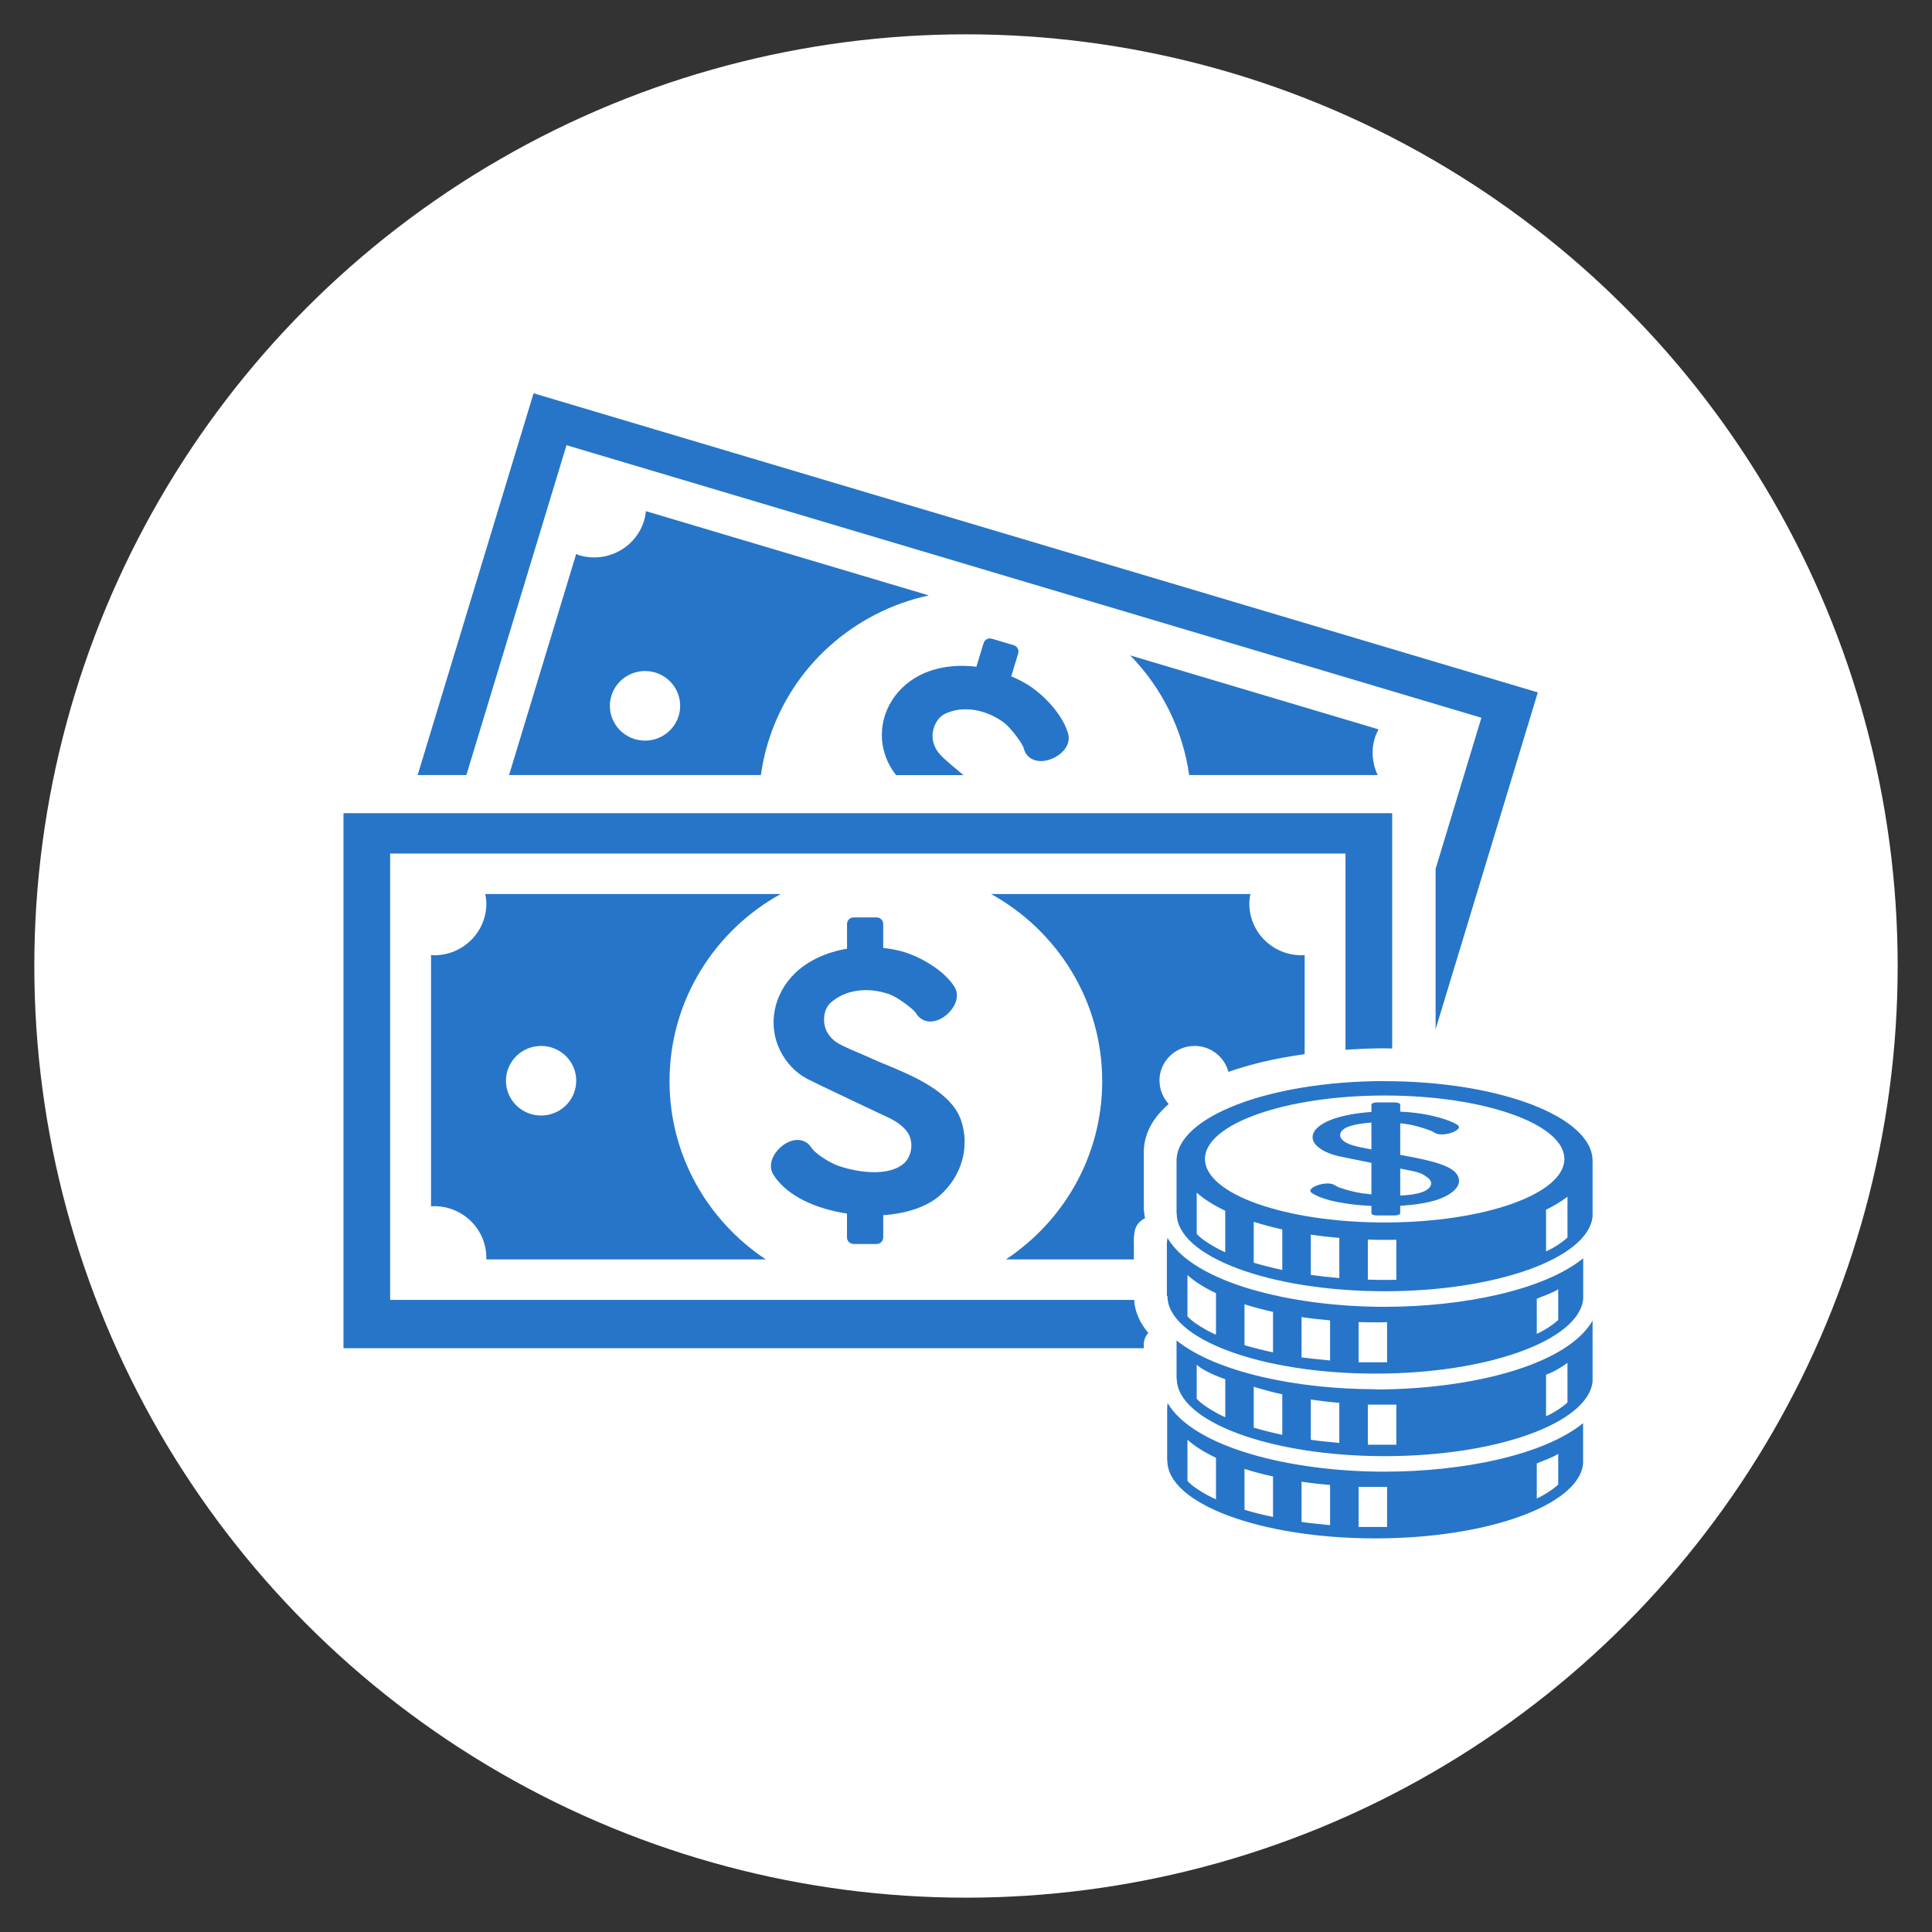 <?xml version="1.0" encoding="UTF-8" standalone="no"?>
<!-- Generator: Adobe Illustrator 16.0.0, SVG Export Plug-In . SVG Version: 6.00 Build 0)  -->

<svg
   xmlns:dc="http://purl.org/dc/elements/1.1/"
   xmlns:cc="http://creativecommons.org/ns#"
   xmlns:rdf="http://www.w3.org/1999/02/22-rdf-syntax-ns#"
   xmlns:svg="http://www.w3.org/2000/svg"
   xmlns="http://www.w3.org/2000/svg"
   xmlns:sodipodi="http://sodipodi.sourceforge.net/DTD/sodipodi-0.dtd"
   xmlns:inkscape="http://www.inkscape.org/namespaces/inkscape"
   version="1.1"
   id="Layer_1"
   x="0px"
   y="0px"
   width="196"
   height="196"
   viewBox="0 0 196 196"
   enable-background="new 0 0 120 128"
   xml:space="preserve"
   inkscape:version="0.91 r"
   sodipodi:docname="fees.svg"><rect x="0" y="0" width="196" height="196" fill="#333333" stroke="none"/><defs
     id="defs33" /><sodipodi:namedview
     pagecolor="#ffffff"
     bordercolor="#666666"
     borderopacity="1"
     objecttolerance="10"
     gridtolerance="10"
     guidetolerance="10"
     inkscape:pageopacity="0"
     inkscape:pageshadow="2"
     inkscape:window-width="1362"
     inkscape:window-height="728"
     id="namedview31"
     showgrid="true"
     inkscape:zoom="1.8437"
     inkscape:cx="95.67"
     inkscape:cy="84.895"
     inkscape:window-x="0"
     inkscape:window-y="18"
     inkscape:window-maximized="0"
     inkscape:current-layer="layer2"><inkscape:grid
       type="xygrid"
       id="grid4221"
       empspacing="49" /></sodipodi:namedview><g
     inkscape:groupmode="layer"
     id="layer2"
     inkscape:label="bg"><circle
       style="opacity:1;fill:#ffffff;fill-opacity:1;fill-rule:evenodd;stroke:none;stroke-width:4.965;stroke-linecap:butt;stroke-linejoin:round;stroke-miterlimit:4;stroke-dasharray:none;stroke-dashoffset:0;stroke-opacity:1"
       id="path4219"
       cx="98"
       cy="98"
       r="94.518" /></g><g
     inkscape:groupmode="layer"
     id="layer1"
     inkscape:label="Layer 1"
     style="display:inline"><g
       id="g3"
       transform="matrix(1.056,0,0,1.056,34.845,30.394)"
       style="fill:#2775c8;fill-opacity:1;stroke:none"><polygon
         points="7.126,45.678 11.806,45.678 21.427,13.987 109.32,40.172 104.92,54.688 104.92,70.101 114.74,37.737 18.262,9 "
         id="polygon5"
         style="fill:#2775c8;fill-opacity:1;stroke:none" /><path
         d="m 57.807,39.783 c 1.362,-0.624 2.696,-0.444 3.573,-0.183 0.688,0.205 1.376,0.542 1.989,0.979 0.534,0.379 1.271,1.296 1.723,2.001 0.06,0.1 0.115,0.197 0.169,0.302 0,0 0.04,0.09 0.05,0.1 0.03,0.06 0.05,0.119 0.06,0.182 0.152,0.546 0.529,0.933 1.063,1.09 0.905,0.271 1.994,-0.183 2.604,-0.771 0.539,-0.519 0.752,-1.164 0.585,-1.765 -0.5,-1.817 -2.324,-3.743 -3.867,-4.708 -0.504,-0.311 -1.043,-0.579 -1.604,-0.818 l 0.668,-2.199 c 0.104,-0.335 -0.09,-0.688 -0.427,-0.788 l -2.104,-0.628 c -0.337,-0.1 -0.694,0.09 -0.794,0.425 l -0.692,2.271 c -1.985,-0.247 -3.892,0.03 -5.429,0.813 -2.582,1.314 -4.019,4.011 -3.573,6.712 0.181,1.09 0.643,2.085 1.295,2.886 l 6.469,0 c -0.515,-0.437 -1,-0.837 -1.199,-1.003 0,0 -0.141,-0.123 -0.148,-0.127 -0.797,-0.695 -1.323,-1.155 -1.552,-2.039 -0.275,-1.049 0.257,-2.323 1.141,-2.728 z"
         id="path7"
         inkscape:connector-curvature="0"
         style="fill:#2775c8;fill-opacity:1;stroke:none" /><path
         d="m 29.053,20.323 c -0.03,0.303 -0.08,0.606 -0.174,0.91 -0.798,2.626 -3.593,4.114 -6.243,3.324 -0.101,-0.03 -0.184,-0.08 -0.28,-0.121 l -6.448,21.242 24.192,0 c 0.146,-1.029 0.363,-2.063 0.675,-3.09 2.248,-7.402 8.332,-12.617 15.451,-14.172 L 29.053,20.323 Z m 3.15,19.668 c -0.537,1.765 -2.42,2.77 -4.205,2.238 -1.787,-0.532 -2.799,-2.396 -2.261,-4.165 0.537,-1.768 2.42,-2.77 4.205,-2.24 1.785,0.533 2.797,2.397 2.261,4.167 z"
         id="path9"
         inkscape:connector-curvature="0"
         style="fill:#2775c8;fill-opacity:1;stroke:none" /><path
         d="M 99.437,41.286 75.579,34.18 c 3.061,3.13 5.053,7.166 5.669,11.498 l 18.107,0 c -0.509,-1.069 -0.652,-2.314 -0.281,-3.536 0.09,-0.302 0.219,-0.585 0.363,-0.856 z"
         id="path11"
         inkscape:connector-curvature="0"
         style="fill:#2775c8;fill-opacity:1;stroke:none" /><path
         d="m 49.018,90.729 2.195,0 c 0.353,0 0.64,-0.284 0.64,-0.634 l 0,-2.135 c 2.28,-0.157 4.227,-0.826 5.434,-1.888 2.109,-1.854 2.911,-4.686 2.044,-7.222 -0.947,-2.782 -4.727,-4.329 -7.485,-5.46 l -0.447,-0.183 c -0.899,-0.416 -2.226,-0.978 -2.62,-1.146 0,0 -0.172,-0.08 -0.181,-0.08 -0.964,-0.441 -1.601,-0.729 -2.078,-1.508 -0.57,-0.924 -0.429,-2.298 0.298,-2.938 1.125,-0.987 2.451,-1.196 3.37,-1.196 0.717,0 1.474,0.13 2.188,0.37 0.623,0.213 1.593,0.877 2.233,1.428 0.09,0.08 0.167,0.156 0.249,0.238 0,0 0.07,0.07 0.07,0.08 0.04,0.05 0.08,0.103 0.113,0.157 0.303,0.479 0.777,0.744 1.335,0.744 0.942,0 1.854,-0.749 2.268,-1.485 0.365,-0.649 0.382,-1.329 0.05,-1.857 -1.006,-1.596 -3.313,-2.92 -5.071,-3.404 -0.573,-0.155 -1.167,-0.257 -1.772,-0.325 l 0,-2.3 c 0,-0.347 -0.288,-0.633 -0.64,-0.633 l -2.195,0 c -0.353,0 -0.639,0.286 -0.639,0.633 l 0,2.374 c -1.974,0.331 -3.721,1.139 -4.965,2.325 -2.091,1.998 -2.683,4.989 -1.469,7.447 0.587,1.19 1.509,2.156 2.597,2.726 0.851,0.446 4.942,2.374 6.91,3.305 l 0.975,0.458 c 0.856,0.409 1.548,0.979 1.851,1.524 0.527,0.951 0.293,2.261 -0.521,2.916 -0.625,0.506 -1.578,0.771 -2.759,0.771 -1.052,0 -2.292,-0.218 -3.401,-0.593 -0.657,-0.222 -1.604,-0.777 -2.197,-1.289 -0.09,-0.07 -0.168,-0.154 -0.253,-0.24 l -0.05,-0.05 c 0,-0.01 -0.02,-0.02 -0.03,-0.03 -0.04,-0.05 -0.08,-0.1 -0.112,-0.154 -0.302,-0.48 -0.775,-0.742 -1.332,-0.742 -0.947,0 -1.858,0.746 -2.27,1.482 -0.366,0.652 -0.382,1.331 -0.05,1.858 1.332,2.108 4.214,3.303 7.07,3.733 l 0,2.288 c 0,0.35 0.287,0.634 0.639,0.634 z"
         id="path13"
         inkscape:connector-curvature="0"
         style="fill:#2775c8;fill-opacity:1;stroke:none" /><path
         d="m 42,57.108 -28.374,0 c 0.06,0.298 0.1,0.604 0.1,0.918 0,2.741 -2.244,4.964 -5.012,4.964 -0.102,0 -0.201,-0.01 -0.302,-0.02 l 0,24.144 c 0.101,0 0.2,-0.02 0.302,-0.02 2.769,0 5.012,2.223 5.012,4.964 0,0.05 0,0.102 -0.01,0.152 l 26.866,0 C 35.001,88.517 31.325,82.229 31.325,75.086 31.325,67.354 35.636,60.627 42,57.108 Z M 18.984,78.386 c -1.863,0 -3.374,-1.497 -3.374,-3.343 0,-1.848 1.511,-3.343 3.374,-3.343 1.865,0 3.376,1.495 3.376,3.343 0,1.846 -1.511,3.343 -3.376,3.343 z"
         id="path15"
         inkscape:connector-curvature="0"
         style="fill:#2775c8;fill-opacity:1;stroke:none" /><path
         d="m 4.482,96.1 0,-42.883 91.782,0 0,18.853 c 1.251,-0.08 2.517,-0.142 3.796,-0.142 0.23,0 0.46,0.02 0.69,0.02 l 0,-22.606 -100.75,0 0,51.398 76.884,0 0,-0.37 c 0,-0.413 0.168,-0.798 0.434,-1.102 C 76.514,98.316 76.031,97.26 75.959,96.1 l -71.477,0 z"
         id="path17"
         inkscape:connector-curvature="0"
         style="fill:#2775c8;fill-opacity:1;stroke:none" /><path
         d="m 78.39,75.043 c 0,-1.848 1.511,-3.343 3.374,-3.343 1.564,0 2.868,1.06 3.253,2.491 0.966,-0.338 2.006,-0.646 3.127,-0.918 1.326,-0.324 2.745,-0.575 4.195,-0.784 l 0,-9.52 c -0.102,0 -0.201,0.02 -0.302,0.02 -2.771,0 -5.013,-2.223 -5.013,-4.964 0,-0.314 0.04,-0.62 0.1,-0.918 l -24.908,0 c 6.365,3.519 10.675,10.246 10.675,17.979 0,7.144 -3.677,13.431 -9.252,17.122 l 12.294,0 0,-1.609 c 0,-0.07 -0.01,-0.141 -0.01,-0.208 0,-0.279 0.03,-0.562 0.09,-0.893 0.104,-0.562 0.483,-1.015 0.991,-1.242 -0.04,-0.219 -0.08,-0.442 -0.09,-0.667 -0.02,-0.09 -0.03,-0.193 -0.03,-0.29 l 0,-5.249 c 0,-0.06 0,-0.111 0,-0.158 0,-0.432 0.06,-0.865 0.173,-1.295 0.306,-1.196 1.06,-2.313 2.22,-3.322 -0.542,-0.594 -0.879,-1.372 -0.879,-2.233 z"
         id="path19"
         inkscape:connector-curvature="0"
         style="fill:#2775c8;fill-opacity:1;stroke:none" /><path
         d="m 99.138,104.68 c -7.48,0 -15.292,-1.62 -19.105,-4.684 l 0,3.654 0.02,0 c 0,4.12 8.951,7.46 19.977,7.46 10.77,0 19.55,-3.18 19.97,-7.17 0,-0.1 0,-0.19 0,-0.29 l 0,0 0,-5.064 c 0,-0.166 0,-0.332 0,-0.497 -2.52,4.351 -11.85,6.611 -20.847,6.611 z m -14.429,2.69 c -1.079,-0.48 -2.354,-1.29 -2.739,-1.78 l 0,-3.26 c 0.407,0.37 1.298,0.88 2.744,1.39 l 0,3.65 z m 5.482,1.69 c -0.968,-0.2 -1.884,-0.44 -2.741,-0.69 l 0,-3.93 c 0.854,0.27 1.771,0.52 2.741,0.73 l 0,3.89 z m 5.48,0.78 c -0.939,-0.1 -1.855,-0.17 -2.741,-0.3 l 0,-3.87 c 0.886,0.13 1.798,0.24 2.741,0.32 l 0,3.85 z m 5.479,0.17 c -0.37,0 -0.75,0 -1.13,0 -0.54,0 -1.075,0 -1.609,0 l 0,-3.85 c 0.531,0 1.068,0 1.609,0 0.38,0 0.76,0 1.13,0 l 0,3.85 z m 16.44,-4.06 c -0.47,0.44 -1.28,0.98 -2.06,1.33 l 0,-4 c 0.65,-0.22 1.48,-0.69 2.06,-1.14 l 0,3.81 z"
         id="path21"
         inkscape:connector-curvature="0"
         style="fill:#2775c8;fill-opacity:1;stroke:none" /><path
         d="m 79.159,95.723 c 0,4.121 8.95,7.457 19.979,7.457 10.772,0 19.552,-3.181 19.962,-7.165 0,-0.1 0,-0.192 0,-0.292 l 0,-0.01 0,-3.611 c -3.8,3.071 -11.56,4.66 -19.1,4.66 -8.924,0 -18.318,-2.302 -20.836,-6.618 -0.03,0.18 -0.06,0.365 -0.06,0.547 0,0.05 0,0.09 0,0.134 l 0,4.908 0.02,0 z m 35.481,0.26 c 0.54,-0.222 1.61,-0.588 2.06,-0.917 l 0,2.958 c -0.47,0.443 -1.28,0.984 -2.06,1.338 l 0,-3.379 z m -17.118,2.243 c 0.531,0.02 1.068,0.03 1.608,0.03 0.382,0 0.757,0 1.13,-0.02 l 0,3.854 c -0.37,0 -0.745,0 -1.123,0 -0.545,0 -1.081,0 -1.615,0 l 0,-3.858 z m -5.48,-0.478 c 0.886,0.132 1.799,0.236 2.741,0.319 l 0,3.853 c -0.942,-0.1 -1.855,-0.18 -2.741,-0.3 l 0,-3.872 z M 86.561,96.52 c 0.854,0.271 1.773,0.517 2.741,0.729 l 0,3.891 c -0.967,-0.21 -1.883,-0.44 -2.741,-0.69 l 0,-3.93 z m -5.48,-2.808 c 0.702,0.632 1.63,1.216 2.74,1.742 l 0,3.992 c -1.081,-0.478 -2.357,-1.287 -2.74,-1.773 l 0,-3.961 z"
         id="path23"
         inkscape:connector-curvature="0"
         style="fill:#2775c8;fill-opacity:1;stroke:none" /><path
         d="m 79.192,105.95 c -0.03,0.19 -0.06,0.37 -0.06,0.55 0,0 0,0.1 0,0.13 l 0,4.92 0.02,0 c 0,4.12 8.95,7.46 19.979,7.46 10.769,0 19.549,-3.19 19.959,-7.17 0,-0.1 0,-0.19 0,-0.29 l 0,0 0,-3.61 c -3.8,3.08 -11.56,4.66 -19.097,4.66 -8.926,0 -18.32,-2.3 -20.838,-6.62 z m 4.629,9.31 c -1.081,-0.48 -2.357,-1.28 -2.74,-1.78 l 0,-3.95 c 0.702,0.63 1.63,1.21 2.74,1.74 l 0,3.99 z m 5.481,1.69 c -0.967,-0.2 -1.883,-0.43 -2.741,-0.69 l 0,-3.93 c 0.854,0.28 1.773,0.52 2.741,0.73 l 0,3.89 z m 5.481,0.79 c -0.942,-0.1 -1.855,-0.18 -2.741,-0.31 l 0,-3.87 c 0.886,0.14 1.799,0.24 2.741,0.32 l 0,3.86 z m 19.857,-5.94 c 0.54,-0.22 1.61,-0.59 2.06,-0.92 l 0,2.96 c -0.47,0.44 -1.28,0.98 -2.06,1.34 l 0,-3.38 z m -14.38,6.11 c -0.369,0 -0.744,0 -1.122,0 -0.545,0 -1.081,0 -1.615,0 l 0,-3.85 c 0.531,0 1.068,0 1.608,0 0.382,0 0.757,0 1.129,0 l 0,3.85 z"
         id="path25"
         inkscape:connector-curvature="0"
         style="fill:#2775c8;fill-opacity:1;stroke:none" /><path
         d="m 100.03,75.077 c -11.041,0 -19.998,3.425 -19.998,7.646 l 0,5.084 0.02,0 c 0,4.119 8.951,7.459 19.978,7.459 10.77,0 19.55,-3.183 19.97,-7.169 0,-0.1 0,-0.193 0,-0.29 l 0,-0.01 0,-5.066 c 0,-4.221 -8.96,-7.646 -19.99,-7.646 z m 0,1.386 c 9.53,0 17.26,2.732 17.26,6.095 0,3.371 -7.73,6.102 -17.26,6.102 -9.532,0 -17.267,-2.73 -17.267,-6.102 10e-4,-3.363 7.735,-6.095 17.267,-6.095 z M 84.709,91.523 C 83.63,91.046 82.355,90.24 81.97,89.75 l 0,-3.958 c 0.701,0.629 1.63,1.213 2.739,1.742 l 0,3.989 z m 5.482,1.698 C 89.223,93.014 88.307,92.784 87.45,92.525 l 0,-3.927 c 0.854,0.272 1.771,0.519 2.741,0.729 l 0,3.894 z m 5.48,0.782 c -0.939,-0.08 -1.855,-0.181 -2.741,-0.307 l 0,-3.869 c 0.886,0.133 1.798,0.238 2.741,0.318 l 0,3.858 z m 5.479,0.167 c -0.37,0 -0.75,0.01 -1.13,0.01 -0.54,0 -1.075,-0.01 -1.609,-0.03 l 0,-3.848 c 0.531,0.02 1.068,0.03 1.609,0.03 0.38,0 0.76,0 1.13,-0.01 l 0,3.851 z m 16.44,-4.066 c -0.47,0.441 -1.28,0.984 -2.06,1.338 l 0,-4.008 c 0.79,-0.389 1.48,-0.805 2.06,-1.25 l 0,3.92 z"
         id="path27"
         inkscape:connector-curvature="0"
         style="fill:#2775c8;fill-opacity:1;stroke:none" /><path
         d="m 98.754,87.07 0,0.697 c 0,0.121 0.229,0.219 0.507,0.219 l 1.749,0 c 0.28,0 0.51,-0.1 0.51,-0.219 l 0,-0.711 c 1.5,-0.09 2.86,-0.308 3.78,-0.659 1.62,-0.619 2.3,-1.574 1.6,-2.451 -0.72,-0.926 -3.23,-1.389 -5.38,-1.776 l 0,-3.035 c 0.25,0.02 0.49,0.05 0.72,0.09 0.67,0.1 1.57,0.378 2.09,0.576 0.1,0.03 0.17,0.06 0.25,0.101 0.2,0.09 0,0.01 0.1,0.05 0,0.02 0.1,0.05 0.14,0.08 0.74,0.517 2.88,-0.271 2.22,-0.728 -0.77,-0.532 -2.62,-1.001 -4.04,-1.17 -0.48,-0.06 -0.98,-0.1 -1.48,-0.121 l 0,-0.666 c 0,-0.122 -0.23,-0.222 -0.51,-0.222 l -1.749,0 c -0.278,0 -0.507,0.1 -0.507,0.222 l 0,0.694 c -1.524,0.109 -2.967,0.372 -4.019,0.81 -1.623,0.671 -2.096,1.688 -1.154,2.517 0.425,0.372 1.118,0.718 2,0.916 0.397,0.09 1.746,0.363 3.173,0.649 l 0,3.028 c -0.345,-0.04 -0.674,-0.08 -0.973,-0.119 -0.667,-0.101 -1.545,-0.333 -2.064,-0.528 -0.08,-0.03 -0.167,-0.06 -0.246,-0.103 -0.2,-0.08 -0.03,-0.01 -0.101,-0.05 -0.05,-0.03 -0.09,-0.06 -0.136,-0.08 -0.748,-0.517 -2.883,0.271 -2.227,0.726 1.065,0.735 3.353,1.153 5.747,1.261 z m 2.766,-3.588 c 0.67,0.131 1.15,0.231 1.27,0.256 0.71,0.147 1.03,0.348 1.39,0.634 0.6,0.473 0.3,1.075 -0.58,1.382 -0.56,0.197 -1.29,0.291 -2.08,0.319 l 0,-2.591 z M 98.221,81.54 c -0.9,-0.182 -1.578,-0.312 -2.088,-0.67 -0.623,-0.439 -0.467,-1.075 0.357,-1.391 0.619,-0.235 1.415,-0.364 2.264,-0.415 l 0,2.576 c -0.316,-0.06 -0.527,-0.1 -0.533,-0.1 z"
         id="path29"
         inkscape:connector-curvature="0"
         style="fill:#2775c8;fill-opacity:1;stroke:none" /></g></g></svg>